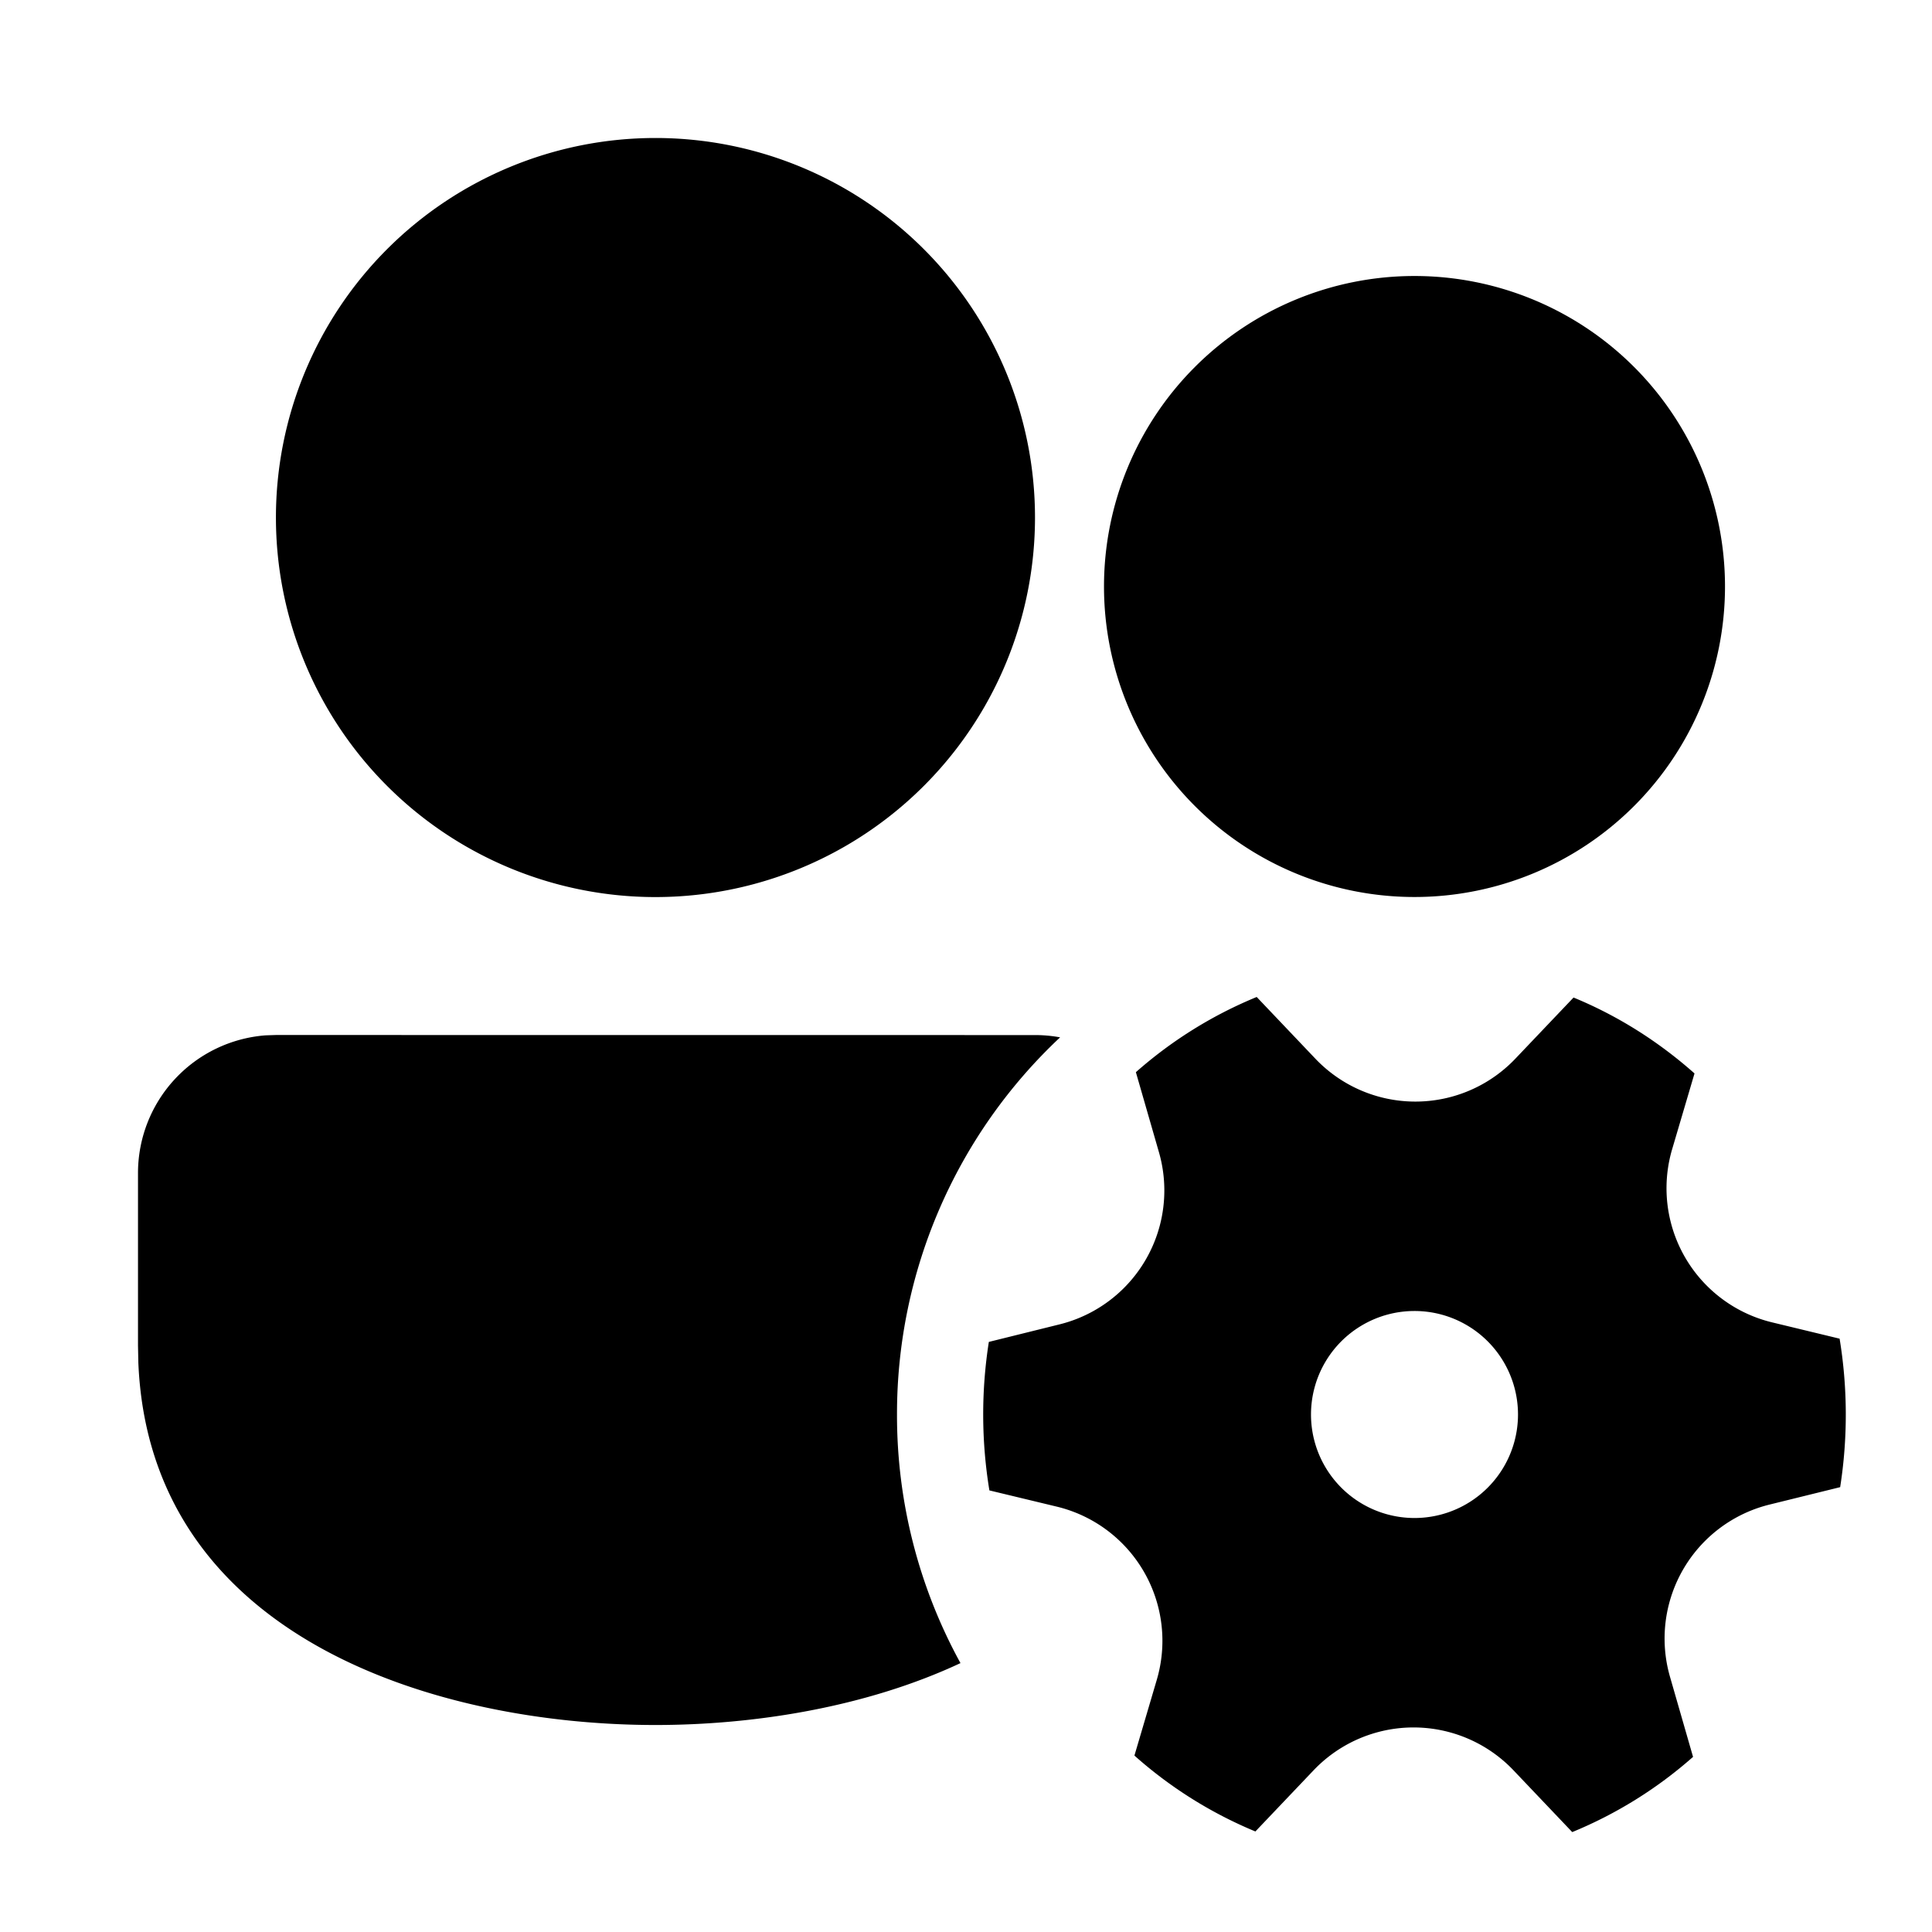 <svg xmlns="http://www.w3.org/2000/svg" xmlns:xlink="http://www.w3.org/1999/xlink" aria-hidden="true" role="img" class="iconify iconify--fluent" width="1em" height="1em" preserveAspectRatio="xMidYMid meet" viewBox="0 0 28 28"><path fill="currentColor" d="M15.364 15.034a2.017 2.017 0 0 0-.364-.033L4 15l-.15.005A2.001 2.001 0 0 0 2 17v2.5l.005.248C2.171 23.752 6.351 25 9.5 25c1.418 0 3.045-.253 4.42-.897A7.466 7.466 0 0 1 13 20.5a7.48 7.48 0 0 1 2.364-5.466ZM20.5 13a4.5 4.5 0 1 0 0-9a4.5 4.5 0 0 0 0 9ZM15 7.5a5.5 5.5 0 1 0-11.001.001A5.5 5.5 0 0 0 15 7.5Zm.355 11.694a2 2 0 0 0 1.441-2.496l-.334-1.159a6.202 6.202 0 0 1 1.751-1.09l.85.894a2 2 0 0 0 2.899 0l.843-.886c.644.265 1.235.64 1.753 1.1l-.324 1.098a2 2 0 0 0 1.45 2.51l.977.236a6.807 6.807 0 0 1 .008 2.152l-1.026.253a2 2 0 0 0-1.44 2.496l.334 1.16a6.206 6.206 0 0 1-1.751 1.09l-.85-.894a2 2 0 0 0-2.9 0l-.842.885a6.207 6.207 0 0 1-1.753-1.1l.324-1.098a2 2 0 0 0-1.45-2.51l-.976-.235a6.796 6.796 0 0 1-.008-2.152l1.024-.254ZM22 20.5a1.5 1.5 0 1 0-3 0a1.5 1.5 0 0 0 3 0Z"></path></svg>